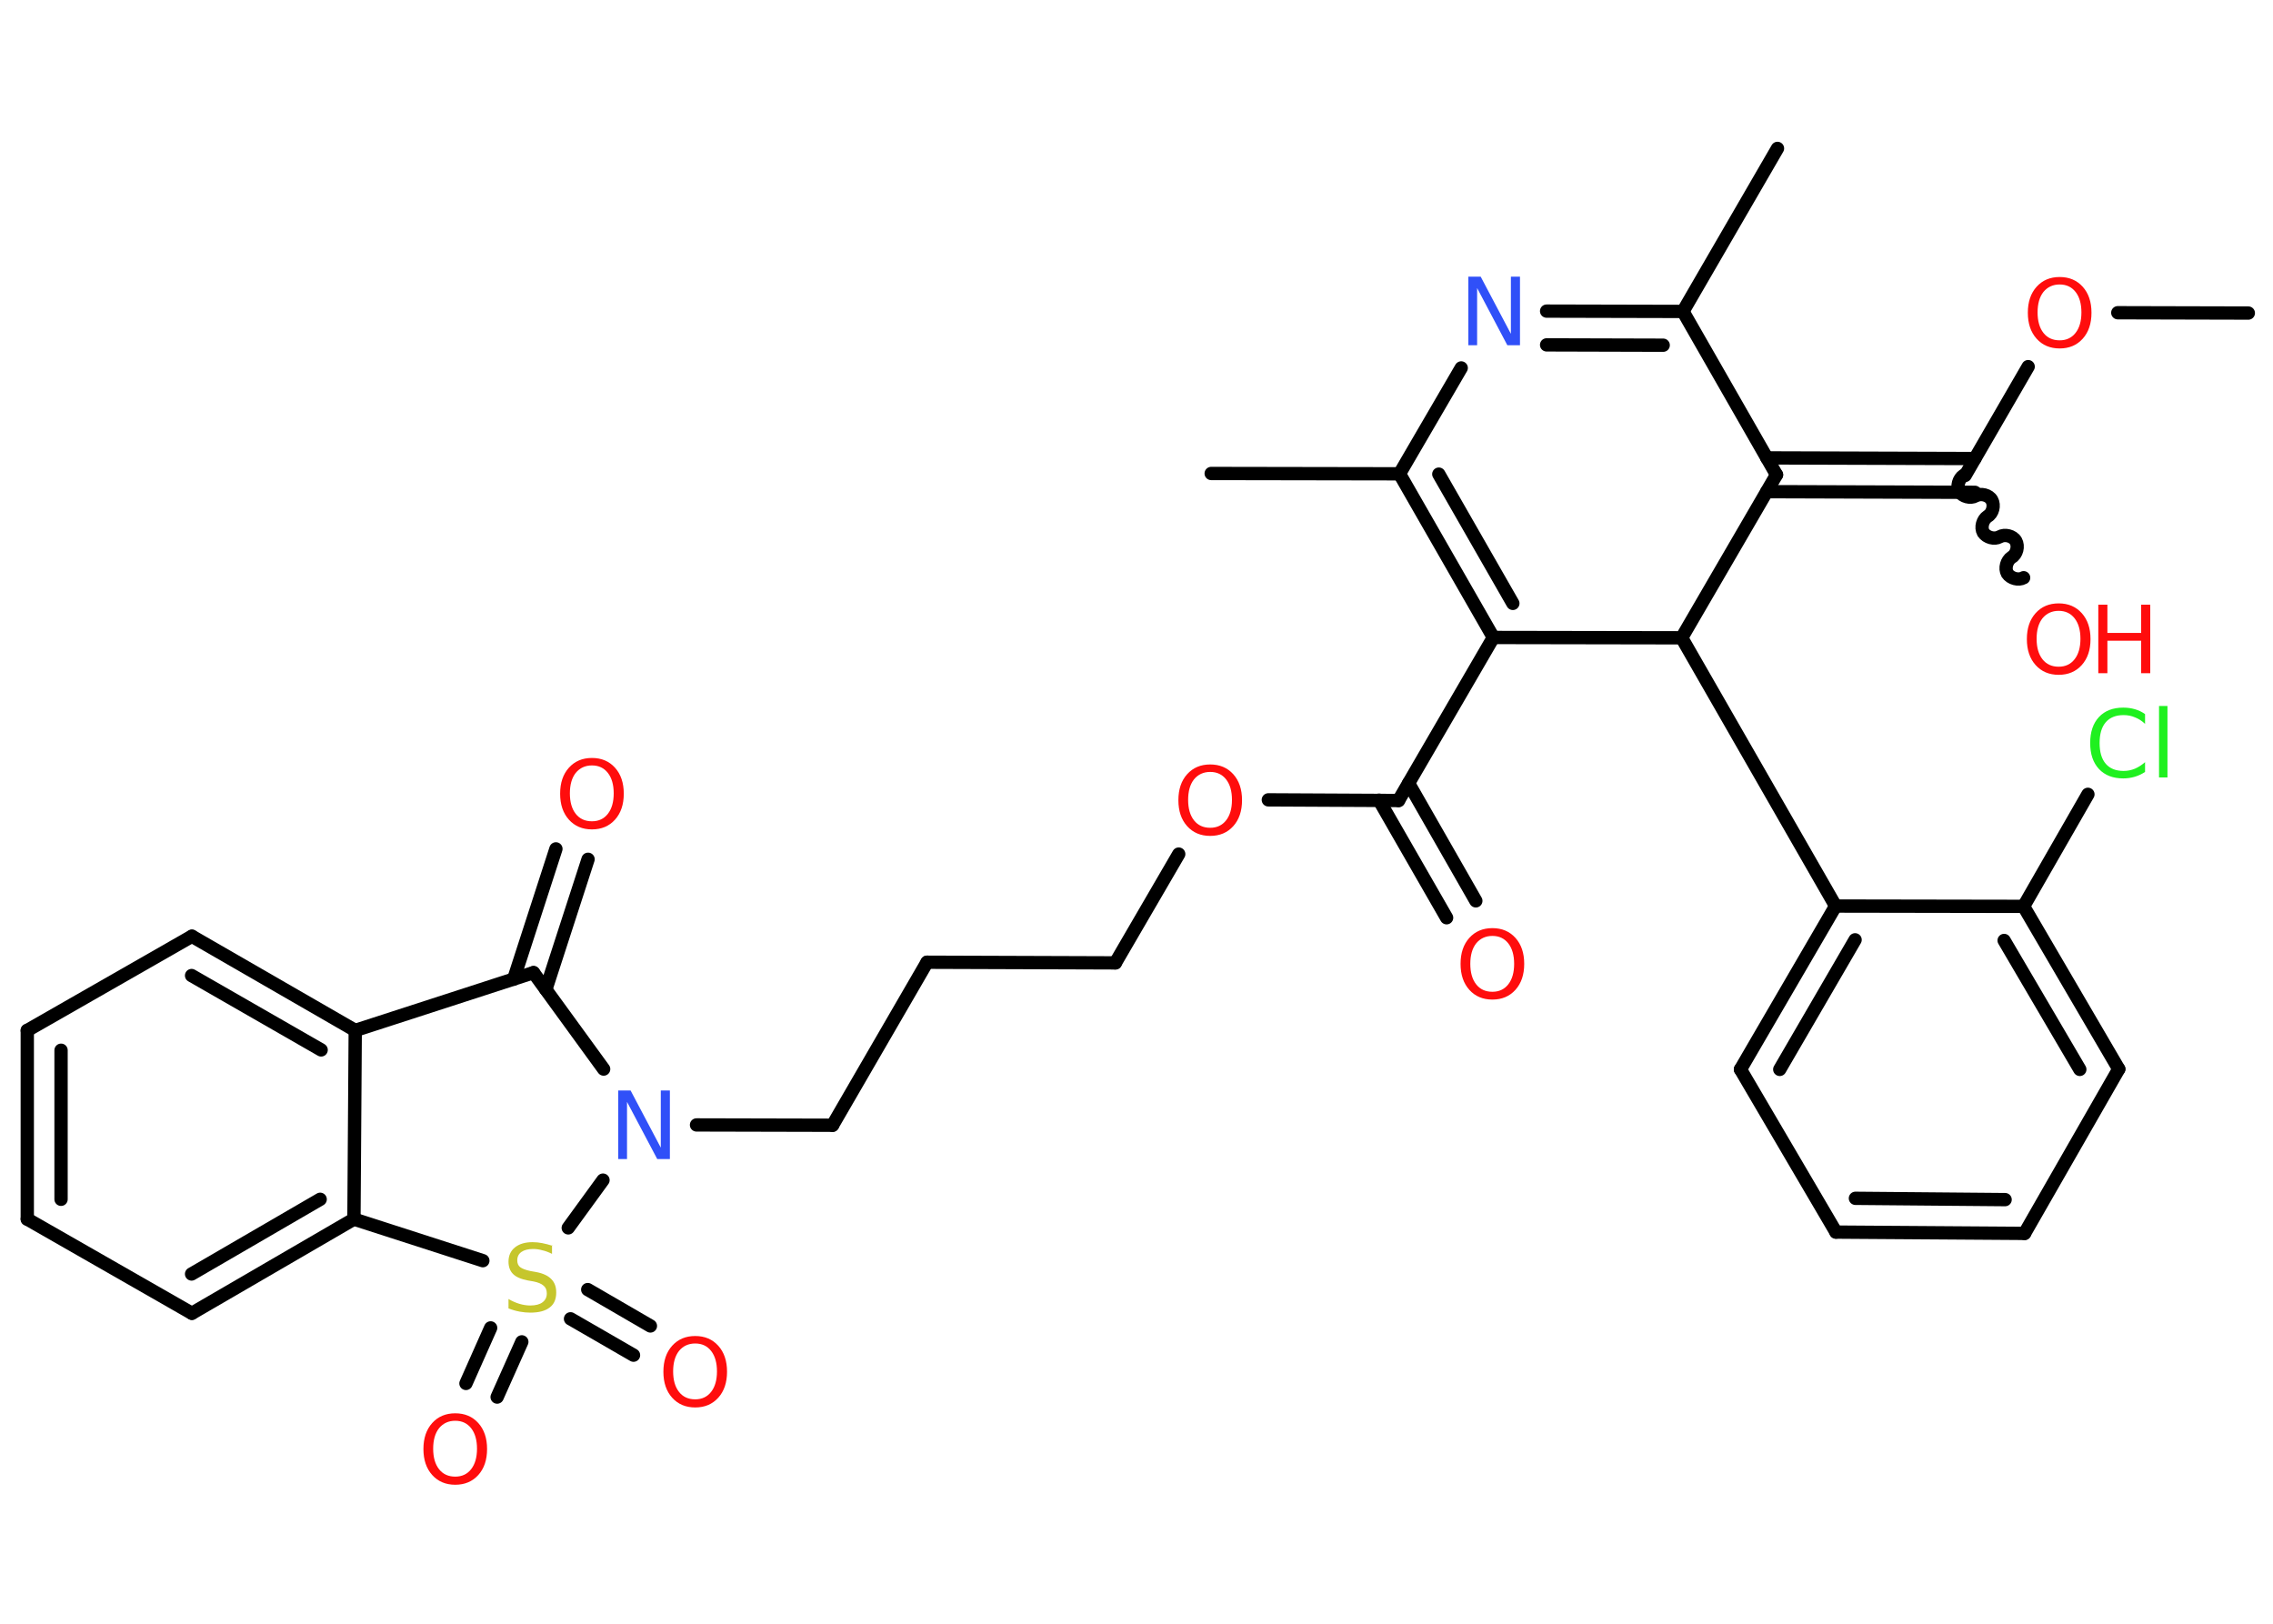 <?xml version='1.0' encoding='UTF-8'?>
<!DOCTYPE svg PUBLIC "-//W3C//DTD SVG 1.1//EN" "http://www.w3.org/Graphics/SVG/1.1/DTD/svg11.dtd">
<svg version='1.2' xmlns='http://www.w3.org/2000/svg' xmlns:xlink='http://www.w3.org/1999/xlink' width='70.0mm' height='50.0mm' viewBox='0 0 70.0 50.0'>
  <desc>Generated by the Chemistry Development Kit (http://github.com/cdk)</desc>
  <g stroke-linecap='round' stroke-linejoin='round' stroke='#000000' stroke-width='.41' fill='#FF0D0D'>
    <rect x='.0' y='.0' width='70.0' height='50.0' fill='#FFFFFF' stroke='none'/>
    <g id='mol1' class='mol'>
      <line id='mol1bnd1' class='bond' x1='69.24' y1='9.64' x2='65.22' y2='9.63'/>
      <line id='mol1bnd2' class='bond' x1='62.46' y1='11.29' x2='60.52' y2='14.64'/>
      <path id='mol1bnd3' class='bond' d='M62.32 17.79c-.16 .09 -.4 .02 -.5 -.13c-.09 -.16 -.02 -.4 .13 -.5c.16 -.09 .22 -.34 .13 -.5c-.09 -.16 -.34 -.22 -.5 -.13c-.16 .09 -.4 .02 -.5 -.13c-.09 -.16 -.02 -.4 .13 -.5c.16 -.09 .22 -.34 .13 -.5c-.09 -.16 -.34 -.22 -.5 -.13c-.16 .09 -.4 .02 -.5 -.13c-.09 -.16 -.02 -.4 .13 -.5' fill='none' stroke='#000000' stroke-width='.41'/>
      <g id='mol1bnd4' class='bond'>
        <line x1='60.82' y1='15.16' x2='54.41' y2='15.14'/>
        <line x1='60.82' y1='14.12' x2='54.41' y2='14.1'/>
      </g>
      <line id='mol1bnd5' class='bond' x1='54.71' y1='14.62' x2='51.83' y2='9.59'/>
      <line id='mol1bnd6' class='bond' x1='51.83' y1='9.59' x2='54.74' y2='4.57'/>
      <g id='mol1bnd7' class='bond'>
        <line x1='51.83' y1='9.59' x2='47.63' y2='9.58'/>
        <line x1='51.22' y1='10.63' x2='47.63' y2='10.62'/>
      </g>
      <line id='mol1bnd8' class='bond' x1='45.0' y1='11.33' x2='43.1' y2='14.59'/>
      <line id='mol1bnd9' class='bond' x1='43.1' y1='14.59' x2='37.3' y2='14.58'/>
      <g id='mol1bnd10' class='bond'>
        <line x1='43.1' y1='14.59' x2='45.99' y2='19.63'/>
        <line x1='44.31' y1='14.6' x2='46.59' y2='18.58'/>
      </g>
      <line id='mol1bnd11' class='bond' x1='45.99' y1='19.63' x2='43.07' y2='24.65'/>
      <g id='mol1bnd12' class='bond'>
        <line x1='43.38' y1='24.12' x2='45.45' y2='27.74'/>
        <line x1='42.47' y1='24.64' x2='44.55' y2='28.26'/>
      </g>
      <line id='mol1bnd13' class='bond' x1='43.07' y1='24.65' x2='39.06' y2='24.63'/>
      <line id='mol1bnd14' class='bond' x1='36.3' y1='26.3' x2='34.35' y2='29.65'/>
      <line id='mol1bnd15' class='bond' x1='34.35' y1='29.65' x2='28.55' y2='29.63'/>
      <line id='mol1bnd16' class='bond' x1='28.55' y1='29.63' x2='25.64' y2='34.65'/>
      <line id='mol1bnd17' class='bond' x1='25.64' y1='34.65' x2='21.45' y2='34.64'/>
      <line id='mol1bnd18' class='bond' x1='18.59' y1='32.92' x2='16.43' y2='29.95'/>
      <g id='mol1bnd19' class='bond'>
        <line x1='15.82' y1='30.15' x2='17.12' y2='26.14'/>
        <line x1='16.81' y1='30.47' x2='18.11' y2='26.46'/>
      </g>
      <line id='mol1bnd20' class='bond' x1='16.43' y1='29.95' x2='10.94' y2='31.73'/>
      <g id='mol1bnd21' class='bond'>
        <line x1='10.94' y1='31.73' x2='5.91' y2='28.83'/>
        <line x1='9.89' y1='32.33' x2='5.9' y2='30.04'/>
      </g>
      <line id='mol1bnd22' class='bond' x1='5.91' y1='28.83' x2='.84' y2='31.73'/>
      <g id='mol1bnd23' class='bond'>
        <line x1='.84' y1='31.73' x2='.84' y2='37.54'/>
        <line x1='1.88' y1='32.34' x2='1.88' y2='36.93'/>
      </g>
      <line id='mol1bnd24' class='bond' x1='.84' y1='37.54' x2='5.91' y2='40.44'/>
      <g id='mol1bnd25' class='bond'>
        <line x1='5.91' y1='40.44' x2='10.9' y2='37.54'/>
        <line x1='5.9' y1='39.23' x2='9.86' y2='36.93'/>
      </g>
      <line id='mol1bnd26' class='bond' x1='10.94' y1='31.73' x2='10.9' y2='37.54'/>
      <line id='mol1bnd27' class='bond' x1='10.9' y1='37.54' x2='14.87' y2='38.82'/>
      <line id='mol1bnd28' class='bond' x1='18.57' y1='36.34' x2='17.5' y2='37.81'/>
      <g id='mol1bnd29' class='bond'>
        <line x1='16.07' y1='41.32' x2='15.31' y2='43.02'/>
        <line x1='15.11' y1='40.89' x2='14.35' y2='42.6'/>
      </g>
      <g id='mol1bnd30' class='bond'>
        <line x1='18.1' y1='39.71' x2='20.03' y2='40.83'/>
        <line x1='17.57' y1='40.61' x2='19.51' y2='41.73'/>
      </g>
      <line id='mol1bnd31' class='bond' x1='45.99' y1='19.63' x2='51.79' y2='19.64'/>
      <line id='mol1bnd32' class='bond' x1='54.71' y1='14.62' x2='51.79' y2='19.64'/>
      <line id='mol1bnd33' class='bond' x1='51.79' y1='19.64' x2='56.53' y2='27.9'/>
      <g id='mol1bnd34' class='bond'>
        <line x1='56.53' y1='27.9' x2='53.6' y2='32.93'/>
        <line x1='57.13' y1='28.94' x2='54.81' y2='32.93'/>
      </g>
      <line id='mol1bnd35' class='bond' x1='53.6' y1='32.93' x2='56.54' y2='37.94'/>
      <g id='mol1bnd36' class='bond'>
        <line x1='56.54' y1='37.94' x2='62.35' y2='37.98'/>
        <line x1='57.14' y1='36.9' x2='61.75' y2='36.94'/>
      </g>
      <line id='mol1bnd37' class='bond' x1='62.35' y1='37.98' x2='65.25' y2='32.92'/>
      <g id='mol1bnd38' class='bond'>
        <line x1='65.25' y1='32.92' x2='62.32' y2='27.91'/>
        <line x1='64.05' y1='32.93' x2='61.72' y2='28.96'/>
      </g>
      <line id='mol1bnd39' class='bond' x1='56.53' y1='27.9' x2='62.32' y2='27.91'/>
      <line id='mol1bnd40' class='bond' x1='62.32' y1='27.91' x2='64.3' y2='24.46'/>
      <path id='mol1atm2' class='atom' d='M63.43 8.76q-.31 .0 -.5 .23q-.18 .23 -.18 .63q.0 .4 .18 .63q.18 .23 .5 .23q.31 .0 .49 -.23q.18 -.23 .18 -.63q.0 -.4 -.18 -.63q-.18 -.23 -.49 -.23zM63.43 8.53q.44 .0 .71 .3q.27 .3 .27 .8q.0 .5 -.27 .8q-.27 .3 -.71 .3q-.44 .0 -.71 -.3q-.27 -.3 -.27 -.8q.0 -.5 .27 -.8q.27 -.3 .71 -.3z' stroke='none'/>
      <g id='mol1atm4' class='atom'>
        <path d='M63.4 18.81q-.31 .0 -.5 .23q-.18 .23 -.18 .63q.0 .4 .18 .63q.18 .23 .5 .23q.31 .0 .49 -.23q.18 -.23 .18 -.63q.0 -.4 -.18 -.63q-.18 -.23 -.49 -.23zM63.4 18.58q.44 .0 .71 .3q.27 .3 .27 .8q.0 .5 -.27 .8q-.27 .3 -.71 .3q-.44 .0 -.71 -.3q-.27 -.3 -.27 -.8q.0 -.5 .27 -.8q.27 -.3 .71 -.3z' stroke='none'/>
        <path d='M64.62 18.62h.28v.87h1.04v-.87h.28v2.11h-.28v-1.0h-1.04v1.0h-.28v-2.11z' stroke='none'/>
      </g>
      <path id='mol1atm8' class='atom' d='M45.22 8.52h.38l.93 1.76v-1.76h.28v2.11h-.39l-.93 -1.76v1.76h-.27v-2.11z' stroke='none' fill='#3050F8'/>
      <path id='mol1atm13' class='atom' d='M45.96 28.82q-.31 .0 -.5 .23q-.18 .23 -.18 .63q.0 .4 .18 .63q.18 .23 .5 .23q.31 .0 .49 -.23q.18 -.23 .18 -.63q.0 -.4 -.18 -.63q-.18 -.23 -.49 -.23zM45.96 28.58q.44 .0 .71 .3q.27 .3 .27 .8q.0 .5 -.27 .8q-.27 .3 -.71 .3q-.44 .0 -.71 -.3q-.27 -.3 -.27 -.8q.0 -.5 .27 -.8q.27 -.3 .71 -.3z' stroke='none'/>
      <path id='mol1atm14' class='atom' d='M37.27 23.77q-.31 .0 -.5 .23q-.18 .23 -.18 .63q.0 .4 .18 .63q.18 .23 .5 .23q.31 .0 .49 -.23q.18 -.23 .18 -.63q.0 -.4 -.18 -.63q-.18 -.23 -.49 -.23zM37.27 23.54q.44 .0 .71 .3q.27 .3 .27 .8q.0 .5 -.27 .8q-.27 .3 -.71 .3q-.44 .0 -.71 -.3q-.27 -.3 -.27 -.8q.0 -.5 .27 -.8q.27 -.3 .71 -.3z' stroke='none'/>
      <path id='mol1atm18' class='atom' d='M19.04 33.58h.38l.93 1.76v-1.76h.28v2.11h-.39l-.93 -1.76v1.76h-.27v-2.11z' stroke='none' fill='#3050F8'/>
      <path id='mol1atm20' class='atom' d='M18.23 23.57q-.31 .0 -.5 .23q-.18 .23 -.18 .63q.0 .4 .18 .63q.18 .23 .5 .23q.31 .0 .49 -.23q.18 -.23 .18 -.63q.0 -.4 -.18 -.63q-.18 -.23 -.49 -.23zM18.23 23.34q.44 .0 .71 .3q.27 .3 .27 .8q.0 .5 -.27 .8q-.27 .3 -.71 .3q-.44 .0 -.71 -.3q-.27 -.3 -.27 -.8q.0 -.5 .27 -.8q.27 -.3 .71 -.3z' stroke='none'/>
      <path id='mol1atm27' class='atom' d='M17.0 38.33v.28q-.16 -.08 -.3 -.11q-.14 -.04 -.28 -.04q-.23 .0 -.36 .09q-.13 .09 -.13 .26q.0 .14 .09 .21q.09 .07 .32 .12l.17 .03q.32 .06 .47 .22q.15 .15 .15 .41q.0 .31 -.2 .46q-.2 .16 -.6 .16q-.15 .0 -.32 -.03q-.17 -.03 -.35 -.1v-.29q.17 .1 .34 .15q.17 .05 .33 .05q.25 .0 .38 -.1q.13 -.1 .13 -.27q.0 -.16 -.1 -.24q-.1 -.09 -.31 -.13l-.17 -.03q-.32 -.06 -.46 -.2q-.14 -.14 -.14 -.38q.0 -.28 .2 -.44q.2 -.16 .54 -.16q.15 .0 .3 .03q.15 .03 .31 .08z' stroke='none' fill='#C6C62C'/>
      <path id='mol1atm28' class='atom' d='M14.02 43.75q-.31 .0 -.5 .23q-.18 .23 -.18 .63q.0 .4 .18 .63q.18 .23 .5 .23q.31 .0 .49 -.23q.18 -.23 .18 -.63q.0 -.4 -.18 -.63q-.18 -.23 -.49 -.23zM14.02 43.52q.44 .0 .71 .3q.27 .3 .27 .8q.0 .5 -.27 .8q-.27 .3 -.71 .3q-.44 .0 -.71 -.3q-.27 -.3 -.27 -.8q.0 -.5 .27 -.8q.27 -.3 .71 -.3z' stroke='none'/>
      <path id='mol1atm29' class='atom' d='M21.41 41.37q-.31 .0 -.5 .23q-.18 .23 -.18 .63q.0 .4 .18 .63q.18 .23 .5 .23q.31 .0 .49 -.23q.18 -.23 .18 -.63q.0 -.4 -.18 -.63q-.18 -.23 -.49 -.23zM21.41 41.14q.44 .0 .71 .3q.27 .3 .27 .8q.0 .5 -.27 .8q-.27 .3 -.71 .3q-.44 .0 -.71 -.3q-.27 -.3 -.27 -.8q.0 -.5 .27 -.8q.27 -.3 .71 -.3z' stroke='none'/>
      <path id='mol1atm37' class='atom' d='M66.06 21.99v.3q-.15 -.14 -.31 -.2q-.16 -.07 -.35 -.07q-.36 .0 -.55 .22q-.19 .22 -.19 .64q.0 .42 .19 .64q.19 .22 .55 .22q.18 .0 .35 -.07q.16 -.07 .31 -.2v.3q-.15 .1 -.32 .15q-.17 .05 -.35 .05q-.48 .0 -.75 -.29q-.27 -.29 -.27 -.8q.0 -.51 .27 -.8q.27 -.29 .75 -.29q.19 .0 .36 .05q.17 .05 .31 .15zM66.49 21.74h.26v2.2h-.26v-2.2z' stroke='none' fill='#1FF01F'/>
    </g>
  </g>
</svg>
